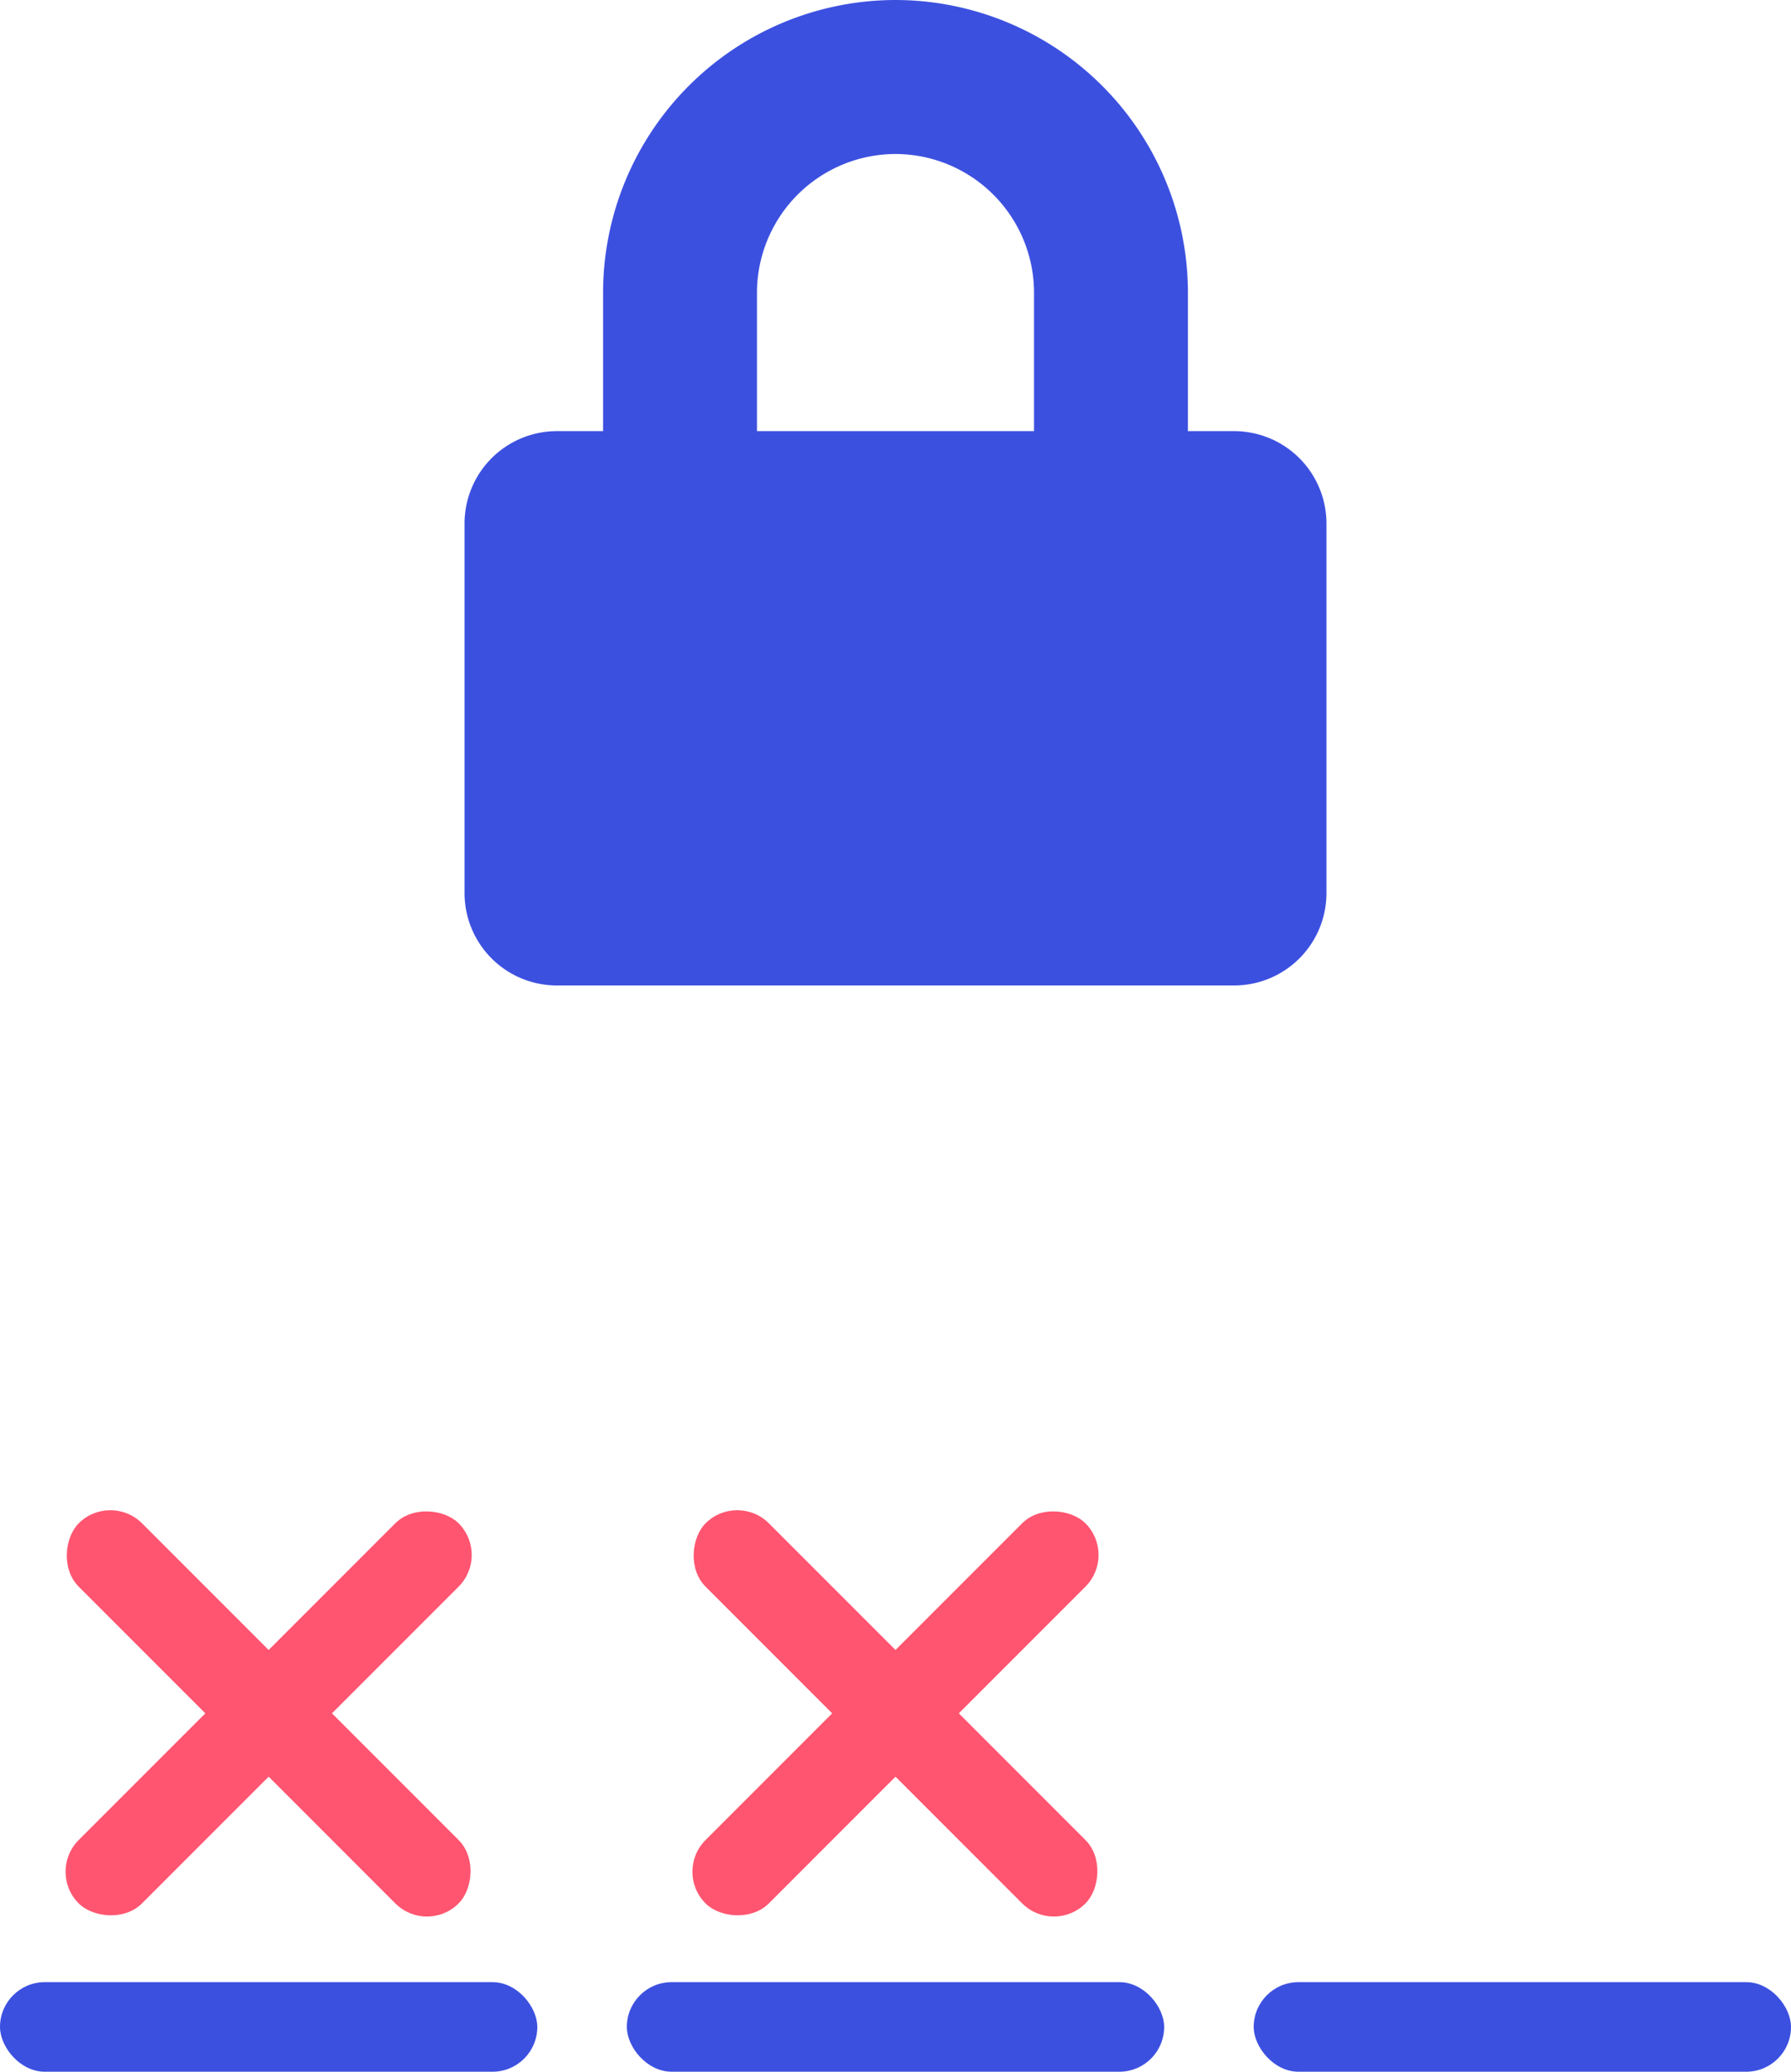 <svg xmlns="http://www.w3.org/2000/svg" width="40" height="46.25" viewBox="0 0 40 46.25">
  <g id="Icon" transform="translate(-641 -502.75)">
    <rect id="Rectangle_416" data-name="Rectangle 416" width="12" height="2" rx="1" transform="translate(669 547)" fill="#3c50e0"/>
    <g id="attempt_1" data-name="attempt 1">
      <rect id="Rectangle_414" data-name="Rectangle 414" width="12" height="2" rx="1" transform="translate(641 547)" fill="#3c50e0"/>
      <rect id="Rectangle_418" data-name="Rectangle 418" width="12" height="2" rx="1" transform="translate(643.465 536.05) rotate(45)" fill="#ff5570"/>
      <rect id="Rectangle_417" data-name="Rectangle 417" width="12" height="2" rx="1" transform="translate(642.05 544.535) rotate(-45)" fill="#ff5570"/>
    </g>
    <g id="Attempt_2" data-name="Attempt 2">
      <rect id="Rectangle_419" data-name="Rectangle 419" width="12" height="2" rx="1" transform="translate(657.465 536.05) rotate(45)" fill="#ff5570"/>
      <rect id="Rectangle_420" data-name="Rectangle 420" width="12" height="2" rx="1" transform="translate(656.05 544.535) rotate(-45)" fill="#ff5570"/>
      <rect id="Rectangle_415" data-name="Rectangle 415" width="12" height="2" rx="1" transform="translate(655 547)" fill="#3c50e0"/>
    </g>
    <path id="Path_805" data-name="Path 805" d="M7.563-9.625H6.531v-3.094A6.539,6.539,0,0,0,0-19.25a6.539,6.539,0,0,0-6.531,6.531v3.094H-7.562A2.063,2.063,0,0,0-9.625-7.562V.688A2.063,2.063,0,0,0-7.562,2.75H7.563A2.063,2.063,0,0,0,9.625.688v-8.25A2.063,2.063,0,0,0,7.563-9.625Zm-4.469,0H-3.094v-3.094A3.1,3.1,0,0,1,0-15.812a3.1,3.1,0,0,1,3.094,3.094Z" transform="translate(661 522)" fill="#3c50e0"/>
  </g>
</svg>
